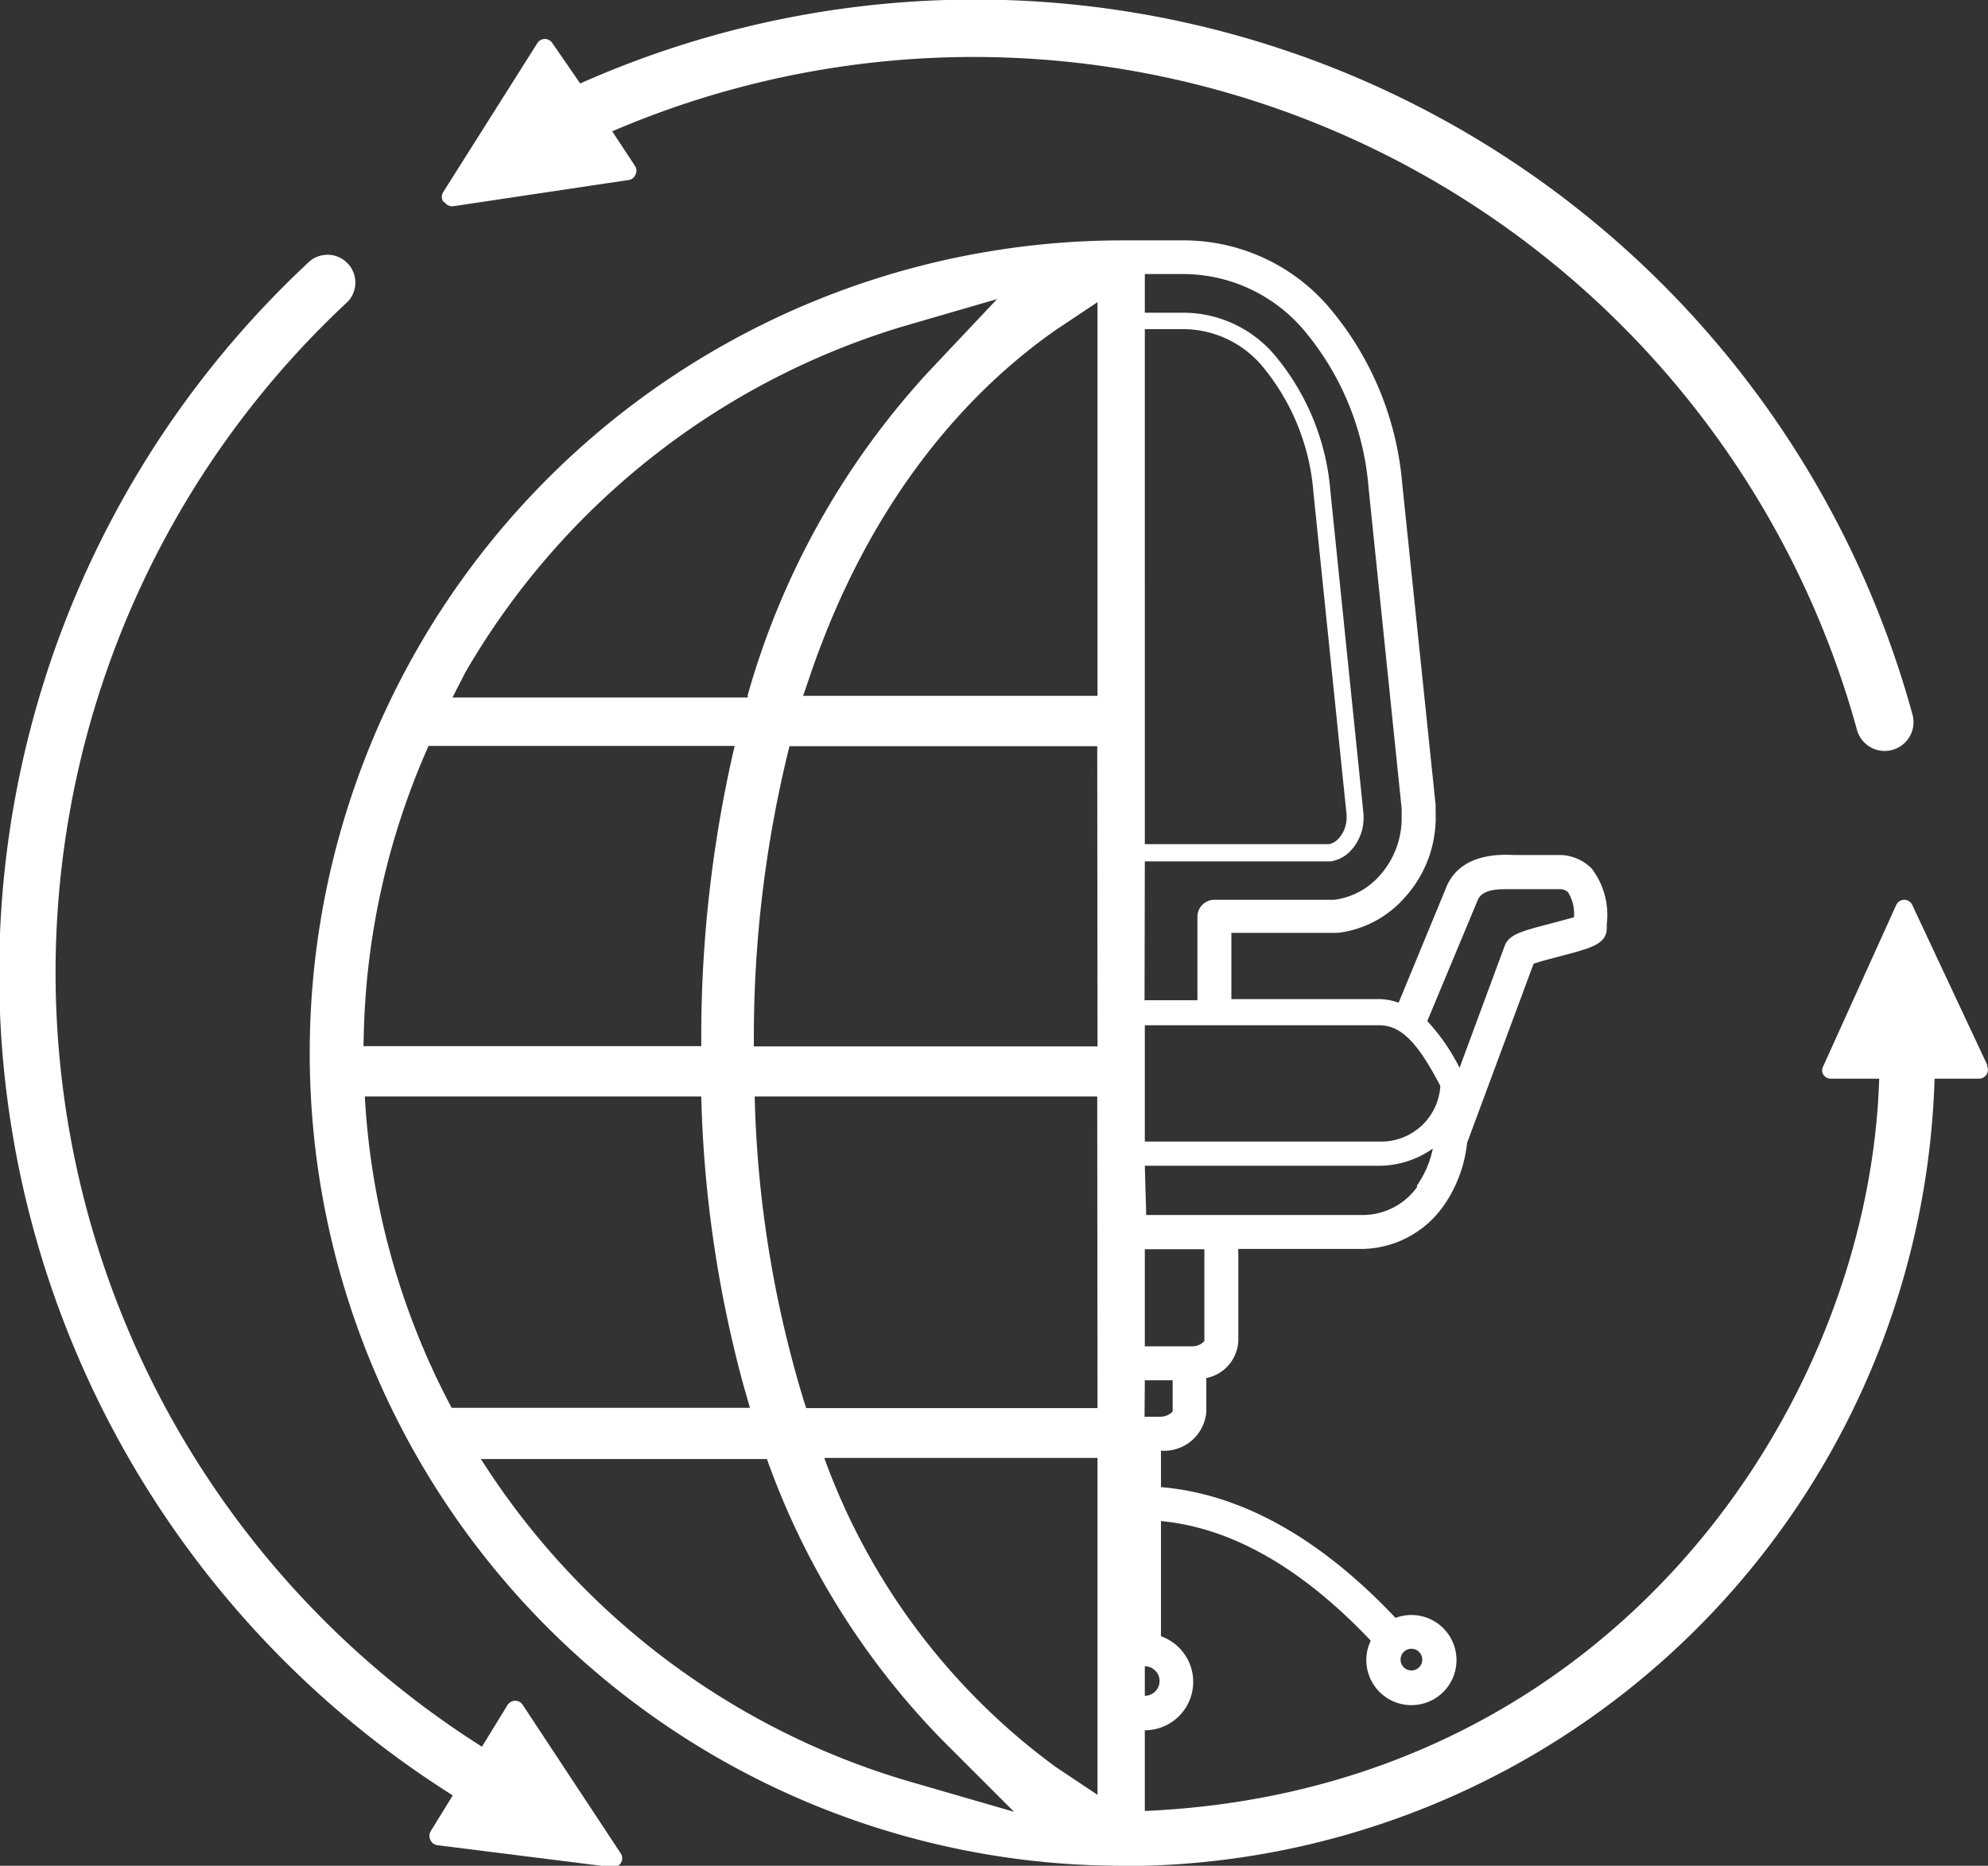 <svg id="Layer_1" data-name="Layer 1" xmlns="http://www.w3.org/2000/svg" viewBox="0 0 71.44 67.06"><rect x="0" y="0" width="71.44" height="67.06" fill="#333333" stroke="none"/><defs><style>.cls-1{fill:#fff;}.cls-2{fill:none;}</style></defs><title>Icon_RH_Office_Mobility_RGB_White</title><path class="cls-1" d="M18.78 61.27a.31.31 0 0 0-.27-.14.32.32 0 0 0-.27.15l-.92 1.5a32.93 32.93 0 0 1-4.82-51.94 1 1 0 0 0-1.36-1.46 34.93 34.93 0 0 0 5.13 55.15l-.8 1.3a.33.33 0 0 0 0 .31.32.32 0 0 0 .25.18l6.28.79a.32.32 0 0 0 .31-.15.32.32 0 0 0 0-.34zm-2.8-54a.32.32 0 0 0 .32.14l6.29-.94a.31.31 0 0 0 .24-.18.32.32 0 0 0 0-.31L22 4.72a32.92 32.92 0 0 1 44.72 21.47 1.035 1.035 0 1 0 2-.53A34.92 34.92 0 0 0 20.85 3l-1-1.45a.32.32 0 0 0-.54 0L15.93 6.9a.32.32 0 0 0 0 .35zm55.43 31l-2.69-5.74a.32.32 0 0 0-.29-.19.32.32 0 0 0-.29.19l-2.62 5.79a.31.31 0 0 0 0 .3.32.32 0 0 0 .27.15h1.74c-.36 11.76-9.63 25.59-26.39 26.32v-2.9a1.74 1.74 0 0 0 .58-3.38v-4.14c2.54.24 5.07 1.69 7.54 4.3a1.55 1.55 0 0 0-.16.68 1.62 1.62 0 1 0 1.05-1.5c-2.72-2.88-5.56-4.46-8.43-4.7v-1.31a1.52 1.52 0 0 0 1.63-1.41v-1.2a1.43 1.43 0 0 0 1.15-1.34v-3.13a1.26 1.26 0 0 1 0-.17h4.45a3.64 3.64 0 0 0 2.89-1.5l.05-.07a4.82 4.82 0 0 0 .83-2.24l2.39-6.44c.21-.08.62-.18.91-.26 1.19-.31 1.74-.45 1.72-1.06v-.1a2.75 2.75 0 0 0-.54-2 1.64 1.64 0 0 0-1.18-.49H54.4c-1.28-.07-2.13.34-2.46 1.24l-1.68 4.07a2.15 2.15 0 0 0-.71-.13h-5.3v-2.38h3.81a3.78 3.78 0 0 0 2.41-1.26 4.27 4.27 0 0 0 1.12-2.74.59.59 0 0 0 0-.15.63.63 0 0 0 0-.13v-.32l-1.2-11.54a11.25 11.25 0 0 0-2.51-6.2 6.87 6.87 0 0 0-5.3-2.55h-2.24a29.21 29.21 0 1 0 0 58.42h.8a29.18 29.18 0 0 0 28.38-28.29h1.6a.32.32 0 0 0 .29-.45zM50.72 59.26a.39.39 0 1 1-.39.39.39.39 0 0 1 .39-.39zm2.35-26.83c.08-.23.24-.47 1-.47h1.95a.43.43 0 0 1 .33.11 1.47 1.47 0 0 1 .21.9l-.82.22c-1.07.28-1.51.39-1.67.81l-1.62 4.38a7.14 7.14 0 0 0-1.16-1.68zm-11.93-20.6h1.43a3.73 3.73 0 0 1 2.88 1.44 8.07 8.07 0 0 1 1.75 4.44s1.18 11.48 1.19 11.56v.1a1.11 1.11 0 0 1-.27.75.66.66 0 0 1-.35.22h-6.63zm0 19.13h6.68a1.23 1.23 0 0 0 .75-.42 1.7 1.7 0 0 0 .43-1.15v-.12l-1.19-11.6a8.69 8.69 0 0 0-1.9-4.78 4.31 4.31 0 0 0-3.34-1.65h-1.43V9.85h1.43a5.7 5.7 0 0 1 4.38 2.13 10 10 0 0 1 2.23 5.55l1.19 11.54v.26a.48.48 0 0 0 0 .07 3.09 3.09 0 0 1-.79 2.07 2.62 2.62 0 0 1-1.63.87h-4.31a.61.61 0 0 0-.61.61v3h-1.9zm0 5.89h8.41c.78 0 1.37.57 2.21 2.18a2.13 2.13 0 0 1-2.21 2h-8.41zm0 5.05h8.41a3.36 3.36 0 0 0 1.94-.62 3.58 3.58 0 0 1-.57 1.33v.06a2.41 2.41 0 0 1-1.93 1h-7.8zm0 3h2.14v3.3s-.15.19-.44.19h-1.7zm0 4.71h1v1.12s-.15.19-.45.19h-.56zm0 10.28a.53.53 0 0 1 0 1.06zM16.72 24.17a27.27 27.27 0 0 1 15.67-12.42l3.44-1-2.47 2.62a28.62 28.62 0 0 0-6.49 11.61v.09H16.26zm-3.65 13.12a27 27 0 0 1 2.33-10.48h11a46.11 46.11 0 0 0-1.2 10.5v.29H13.06zm0 2.12H25.2a43.62 43.62 0 0 0 1.52 10.39l.23.8H16.23a27 27 0 0 1-3.12-11.19zM32.92 64.1a27.33 27.33 0 0 1-15.58-11.57l-.06-.09h10.28a27.74 27.74 0 0 0 6.29 10.09l2.59 2.59zm6.52.41l-1.5-1a23.83 23.83 0 0 1-8.32-11.11h9.82zm0-13.9H28.97l-.08-.25a40.77 40.77 0 0 1-1.77-10.95h12.31zm0-13H27.09v-.3a43.31 43.31 0 0 1 1.28-10.49h11.06zm0-12.6H28.86l.23-.67c2.31-6.83 6.09-10.55 8.85-12.48l1.5-1z"/><path class="cls-2" d="M41.13 7.77h18.04v55.6H41.13z"/></svg>